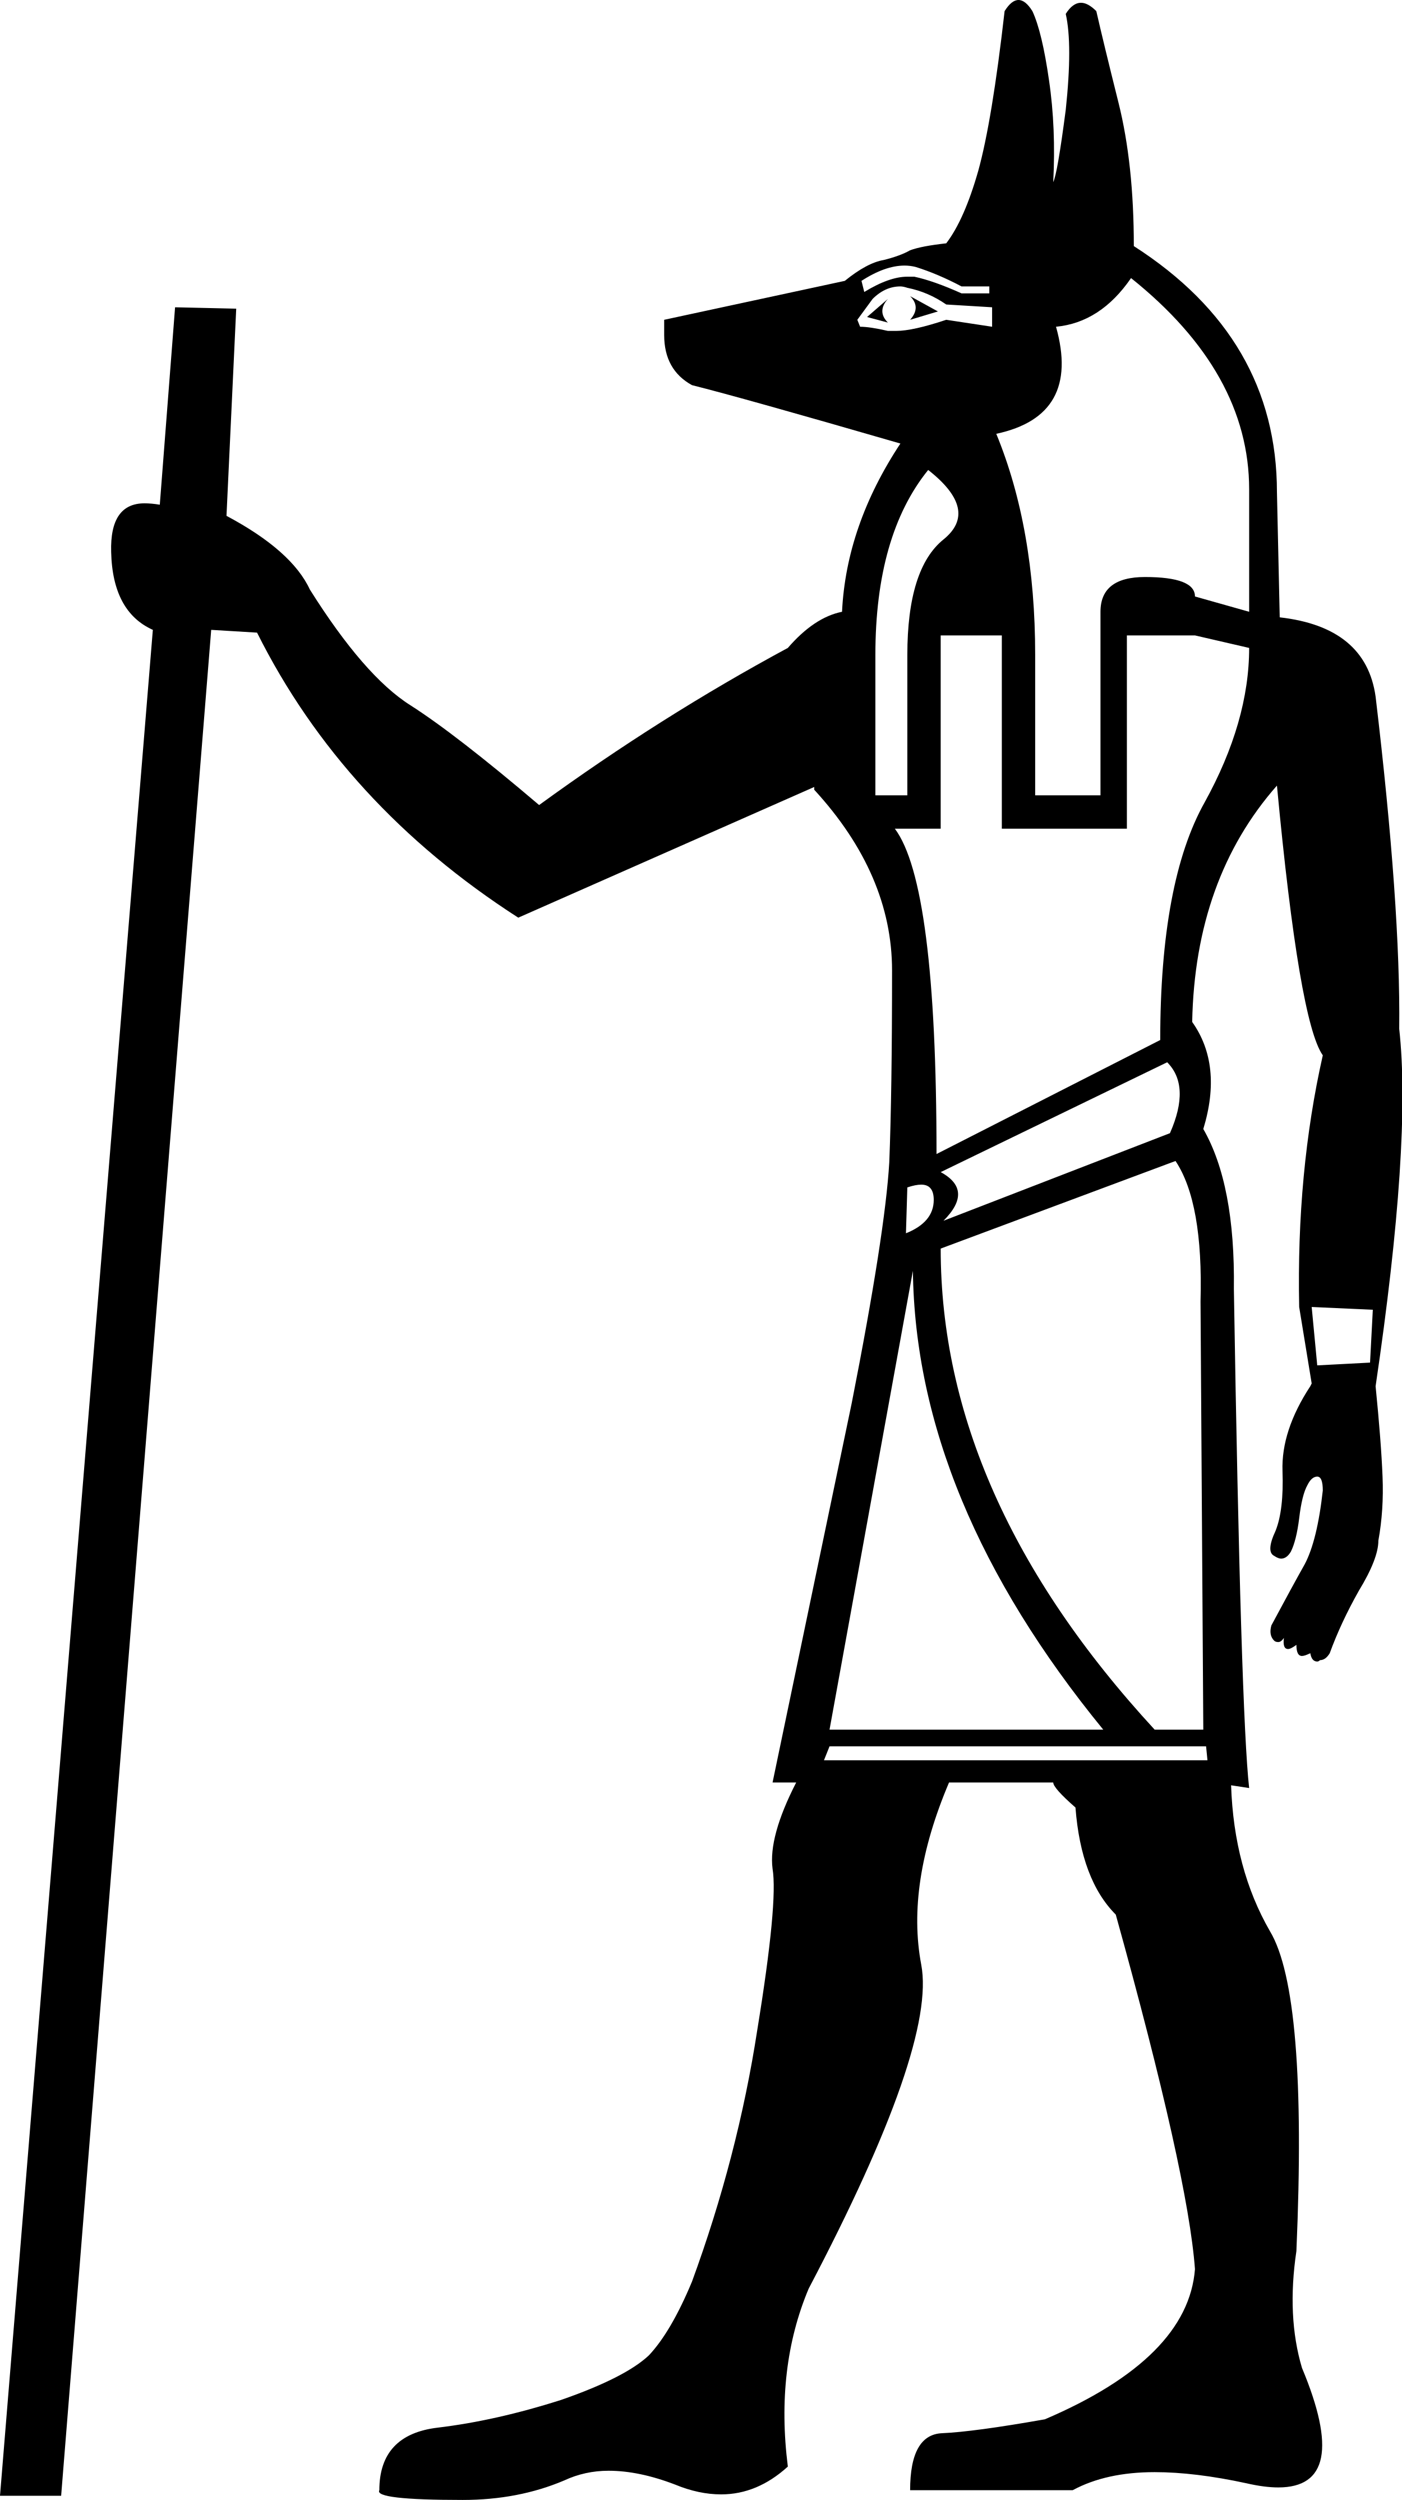 <?xml version='1.0' encoding ='UTF-8' standalone='no'?>
<svg width='10.09' height='17.98' xmlns='http://www.w3.org/2000/svg' xmlns:xlink='http://www.w3.org/1999/xlink'  version='1.1' >
<path style='fill:black; stroke:none' d=' M 6.51 1.91  Q 6.55 1.91 6.59 1.92  Q 6.75 1.97 6.92 2.06  L 7.12 2.06  L 7.12 2.11  L 6.92 2.11  Q 6.72 2.02 6.58 1.99  Q 6.56 1.99 6.53 1.99  Q 6.4 1.99 6.22 2.1  L 6.2 2.02  Q 6.37 1.91 6.51 1.91  Z  M 6.55 2.13  L 6.55 2.13  Q 6.63 2.21 6.55 2.3  L 6.75 2.24  L 6.55 2.13  Z  M 6.39 2.15  L 6.24 2.28  L 6.39 2.32  Q 6.31 2.24 6.39 2.15  Z  M 6.48 2.06  Q 6.5 2.06 6.53 2.07  Q 6.68 2.1 6.81 2.19  L 7.14 2.21  L 7.14 2.35  L 6.81 2.3  Q 6.57 2.38 6.45 2.38  Q 6.41 2.38 6.39 2.38  Q 6.26 2.35 6.19 2.35  L 6.17 2.3  L 6.28 2.15  Q 6.37 2.06 6.48 2.06  Z  M 6.68 3.38  Q 7.05 3.67 6.79 3.88  Q 6.53 4.09 6.53 4.71  L 6.53 5.72  L 6.3 5.72  L 6.3 4.71  Q 6.3 3.85 6.68 3.38  Z  M 8.14 2  Q 8.99 2.68 8.99 3.52  L 8.99 4.4  L 8.6 4.29  Q 8.6 4.15 8.24 4.15  Q 7.92 4.15 7.92 4.4  L 7.92 5.72  L 7.45 5.72  L 7.45 4.71  Q 7.45 3.8 7.17 3.12  Q 7.78 2.99 7.6 2.35  Q 7.92 2.32 8.14 2  Z  M 8.6 4.57  L 8.99 4.66  Q 8.99 5.19 8.67 5.77  Q 8.35 6.34 8.35 7.48  L 6.74 8.3  Q 6.74 6.36 6.44 5.96  L 6.77 5.96  L 6.77 4.57  L 7.21 4.57  L 7.21 5.96  L 8.11 5.96  L 8.11 4.57  Z  M 8.4 7.64  Q 8.57 7.81 8.42 8.15  L 6.79 8.78  Q 7.01 8.56 6.77 8.43  L 8.4 7.64  Z  M 6.63 8.52  Q 6.72 8.52 6.72 8.63  Q 6.72 8.79 6.52 8.87  L 6.53 8.54  Q 6.59 8.52 6.63 8.52  Z  M 9.44 9.4  L 9.88 9.42  L 9.86 9.8  L 9.48 9.82  L 9.44 9.4  Z  M 6.57 9.14  Q 6.59 10.79 7.94 12.44  L 5.97 12.44  L 6.57 9.14  Z  M 8.46 8.35  Q 8.66 8.65 8.64 9.36  L 8.66 12.44  L 8.31 12.44  Q 6.77 10.77 6.77 8.98  L 8.46 8.35  Z  M 8.68 12.56  L 8.69 12.66  L 5.93 12.66  L 5.97 12.56  Z  M 7.33 0  Q 7.28 0 7.23 0.08  Q 7.14 0.87 7.04 1.23  Q 6.94 1.58 6.81 1.75  Q 6.63 1.77 6.55 1.8  Q 6.48 1.84 6.36 1.87  Q 6.24 1.89 6.08 2.02  L 4.78 2.3  L 4.78 2.41  Q 4.78 2.66 4.98 2.77  Q 5.34 2.86 6.48 3.19  Q 6.09 3.78 6.06 4.4  Q 5.86 4.44 5.67 4.66  Q 4.76 5.15 3.88 5.79  Q 3.28 5.28 2.95 5.07  Q 2.62 4.86 2.23 4.24  Q 2.1 3.96 1.63 3.71  L 1.7 2.22  L 1.26 2.21  L 1.15 3.63  Q 1.09 3.62 1.04 3.62  Q 0.79 3.62 0.8 3.97  Q 0.81 4.4 1.1 4.53  L 0 17.95  L 0.44 17.95  L 1.52 4.53  L 1.85 4.55  Q 2.47 5.79 3.73 6.6  L 5.86 5.66  L 5.86 5.68  Q 6.42 6.29 6.42 6.98  Q 6.42 7.86 6.4 8.36  Q 6.37 8.87 6.13 10.09  L 5.56 12.82  L 5.73 12.82  Q 5.53 13.21 5.56 13.44  Q 5.6 13.68 5.45 14.6  Q 5.31 15.51 4.98 16.41  Q 4.83 16.77 4.67 16.94  Q 4.5 17.1 4.04 17.26  Q 3.57 17.41 3.15 17.46  Q 2.73 17.51 2.73 17.91  Q 2.69 17.98 3.33 17.98  Q 3.73 17.98 4.06 17.84  Q 4.21 17.77 4.38 17.77  Q 4.6 17.77 4.86 17.87  Q 5.03 17.94 5.19 17.94  Q 5.45 17.94 5.67 17.74  Q 5.58 17.03 5.82 16.46  Q 6.74 14.71 6.63 14.13  Q 6.52 13.55 6.83 12.82  L 7.58 12.82  Q 7.58 12.86 7.74 13  Q 7.78 13.52 8.03 13.77  Q 8.55 15.64 8.6 16.32  Q 8.55 16.96 7.52 17.4  Q 7.01 17.49 6.78 17.5  Q 6.55 17.51 6.55 17.91  L 7.72 17.91  Q 7.96 17.78 8.31 17.78  Q 8.6 17.78 8.97 17.86  Q 9.1 17.89 9.2 17.89  Q 9.73 17.89 9.37 17.03  Q 9.26 16.66 9.33 16.19  Q 9.41 14.34 9.14 13.89  Q 8.88 13.44 8.86 12.84  L 8.86 12.84  L 8.99 12.86  Q 8.93 12.33 8.88 9.27  Q 8.89 8.52 8.66 8.12  Q 8.8 7.66 8.58 7.35  Q 8.6 6.32 9.19 5.65  Q 9.35 7.35 9.52 7.59  Q 9.33 8.43 9.35 9.4  L 9.44 9.95  L 9.43 9.97  Q 9.22 10.29 9.23 10.58  Q 9.24 10.86 9.18 11.01  Q 9.11 11.16 9.17 11.19  Q 9.2 11.21 9.22 11.21  Q 9.26 11.21 9.29 11.16  Q 9.33 11.08 9.35 10.92  Q 9.37 10.75 9.41 10.68  Q 9.44 10.62 9.48 10.62  Q 9.52 10.62 9.52 10.72  Q 9.48 11.08 9.39 11.25  Q 9.3 11.41 9.15 11.69  Q 9.13 11.76 9.17 11.8  Q 9.18 11.81 9.2 11.81  Q 9.22 11.81 9.24 11.78  L 9.24 11.78  Q 9.23 11.86 9.27 11.86  Q 9.29 11.86 9.33 11.83  Q 9.33 11.91 9.37 11.91  Q 9.39 11.91 9.43 11.89  Q 9.44 11.95 9.48 11.95  Q 9.49 11.95 9.5 11.94  Q 9.54 11.94 9.57 11.89  Q 9.65 11.67 9.78 11.44  Q 9.92 11.21 9.92 11.08  Q 9.96 10.86 9.95 10.62  Q 9.94 10.37 9.9 9.97  Q 10.16 8.21 10.07 7.4  Q 10.08 6.52 9.9 5.01  Q 9.83 4.51 9.21 4.44  L 9.19 3.54  Q 9.19 2.43 8.16 1.77  Q 8.16 1.18 8.05 0.74  Q 7.94 0.3 7.89 0.08  Q 7.83 0.02 7.78 0.02  Q 7.72 0.02 7.67 0.1  Q 7.72 0.32 7.67 0.79  Q 7.61 1.25 7.58 1.31  Q 7.6 0.92 7.55 0.58  Q 7.5 0.23 7.43 0.08  Q 7.38 0 7.33 0  Z '/></svg>
